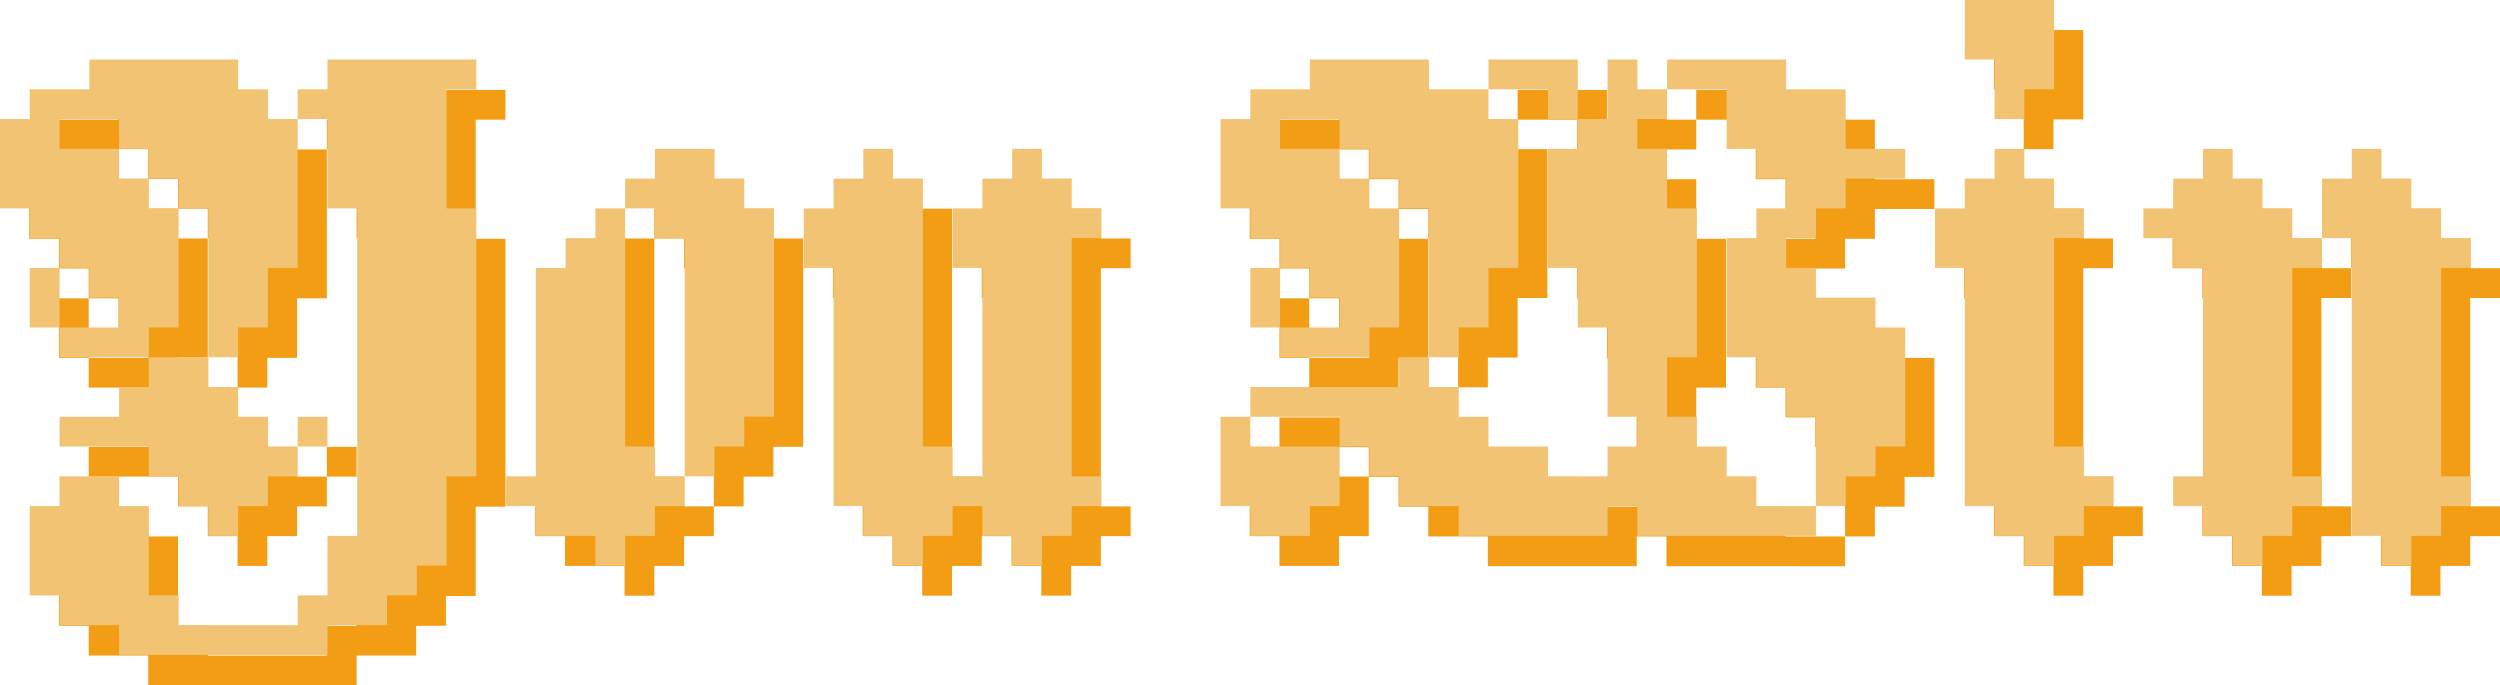 <?xml version="1.0" encoding="utf-8"?>
<!-- Generator: Adobe Illustrator 25.2.0, SVG Export Plug-In . SVG Version: 6.00 Build 0)  -->
<svg version="1.1" xmlns="http://www.w3.org/2000/svg" xmlns:xlink="http://www.w3.org/1999/xlink" x="0px" y="0px"
	 viewBox="0 0 814.6 223.2" style="enable-background:new 0 0 814.6 223.2;" xml:space="preserve">
<style type="text/css">
	.st0{fill:#F29D14;}
	.st1{fill:#F2C373;}
</style>
<g id="Calque_1">
	<path class="st0" d="M77.4,77.7h-9.7V68H58v-9.7h-9.7v-9.7H28.9v9.7h19.4v9.7H58v9.7h9.7v38.8H58v9.7h19.4v9.7h9.7v9.7h9.7v9.7h9.7
		v9.7h-9.7v9.7h-9.7v9.7h-9.7v-9.7h-9.7v-9.7H58v-9.7H28.9v-9.7h19.4V136H58v-9.7H28.9v-9.7h-9.7V97.2h9.7v19.4h19.4v-9.7h-9.7v-9.7
		h-9.7v-9.7h-9.7v-9.7H9.5V48.7h9.7V39h19.4v-9.7h48.5V39h9.7v9.7h9.7v48.5h-9.7v19.4h-9.7v9.7h-9.7L77.4,77.7L77.4,77.7z
		 M125.9,77.7h-9.7V48.7h-9.7V39h9.7v-9.7h48.5V39H155v38.8h9.7v87.3H155v29.1h-9.7v9.7h-9.7v9.7h-19.4v9.7H48.3v-9.7H28.9v-9.7
		h-9.7v-29.1h9.7v-9.7h19.4v9.7H58v29.1h9.7v9.7h38.8v-9.7h9.7v-19.4h9.7L125.9,77.7L125.9,77.7z M116.2,155.3h-9.7v-9.7h9.7V155.3z
		"/>
	<path class="st0" d="M203.5,194.1v-9.7h-19.4v-9.7h-9.7V165h9.7V97.1h9.7v-9.7h9.7v-9.7h9.7v77.6h9.7v9.7h9.7v9.7h-9.7v9.7h-9.7
		v9.7H203.5z M242.3,155.3v9.7h-9.7V87.4h-9.7v-9.7h-9.7V68h9.7v-9.7h19.4V68h9.7v9.7h9.7v67.9H252v9.7L242.3,155.3z"/>
	<path class="st0" d="M358.7,87.4V165h9.7v9.7h-9.7v9.7H349v9.7h-9.7v-9.7h-9.7v-9.7h-9.7v9.7h-9.7v9.7h-9.7v-9.7h-9.7v-9.7h-9.7
		V97.1h-9.7V77.7h9.7V68h9.7v-9.7h9.7V68h9.7v87.3h9.7v9.7h9.7V97.1h-9.7V77.7h9.7V68h9.7v-9.7h9.7V68h9.7v9.7h9.7v9.7L358.7,87.4z"
		/>
	<path class="st0" d="M494.5,38.9v9.7h9.7v48.5h-9.7v19.4h-9.7v9.7h-9.7V77.8h-9.7v-9.7h-9.7v-9.7H446v-9.7h-19.4v9.7H446v9.7h9.7
		v9.7h9.7v38.8h-9.7v9.7h-29.1v-9.7h-9.7V97.2h9.7v19.4H446v-9.7h-9.7v-9.7h-9.7v-9.7h-9.7v-9.7h-9.7V48.7h9.7V39h19.4v-9.7h38.8V39
		L494.5,38.9L494.5,38.9z M446,155.3v19.4h-9.7v9.7h-19.4v-9.7h-9.7v-29.1h9.7v9.7L446,155.3L446,155.3z M416.9,145.7V136h48.5v-9.7
		h9.7v9.7h9.7v9.7h9.7v9.7h19.4v9.7h19.4v-9.7h9.7v-9.7h-9.7v-29.1h-9.7V97.2h-9.7V58.4h9.7v-9.7h-9.7V39h-19.4v-9.7h29.1v19.4h9.7
		V29.3h9.7V39h9.7v9.7H543v9.7h9.7v19.4h9.7v48.5h-9.7v19.4h9.7v9.7h9.7v9.7h9.7v9.7h19.4v9.7H543v-9.7h-9.7v9.7h-48.5v-9.7h-19.4
		v-9.7h-9.7v-9.7H446v-9.7H416.9z M552.7,39v-9.7h38.8V39h19.4v19.4h19.4v9.7h-19.4v9.7h-9.7v9.7h-9.7v9.7h9.7v9.7h19.4v9.7h9.7
		v38.8h-9.7v9.7h-9.7v9.7h-9.7v-29.1h-9.7V136h-9.7v-9.7h-9.7V87.5h9.7v-9.7h9.7v-9.7h-9.7v-9.7h-9.7V39L552.7,39z"/>
	<path class="st0" d="M669.1,194.1v-9.7h-9.7v-9.7h-9.7V97.1H640V77.7h9.7V68h9.7v-9.7h9.7V68h9.7v9.7h9.7v9.7h-9.7v67.9h9.7v9.7
		h9.7v9.7h-9.7v9.7h-9.7v9.7L669.1,194.1z M649.7,29.2V9.8h29.1v29.1h-9.7v9.7h-9.7V29.3L649.7,29.2z"/>
	<path class="st0" d="M756.4,97.1V165h9.7v9.7h-9.7v9.7h-9.7v9.7H737v-9.7h-9.7v-9.7h-9.7V165h9.7V97.1h-9.7v-9.7h-9.7v-9.7h9.7V68
		h9.7v-9.7h9.7V68h9.7v9.7h9.7v9.7h9.7v9.7H756.4z M804.9,97.1V165h9.7v9.7h-9.7v9.7h-9.7v9.7h-9.7v-9.7h-9.7v-97h-9.7V68h9.7v-9.7
		h9.7V68h9.7v9.7h9.7v9.7h9.7v9.7L804.9,97.1z"/>
</g>
<g id="Calque_2">
	<path class="st1" d="M67.9,67.9h-9.7v-9.7h-9.7v-9.7h-9.7v-9.7H19.4v9.7h19.4v9.7h9.7v9.7h9.7v38.8h-9.7v9.7h19.4v9.7h9.7v9.7h9.7
		v9.7H97v9.7h-9.7v9.7h-9.7v9.7h-9.7v-9.7h-9.7v-9.7h-9.7v-9.7H19.4v-9.7h19.4v-9.7h9.7v-9.7H19.4v-9.7H9.7V87.3h9.7v19.4h19.4V97
		h-9.7v-9.7h-9.7v-9.7H9.7v-9.7H0V38.8h9.7v-9.7h19.4v-9.7h48.5v9.7h9.7v9.7H97v48.5h-9.7v19.4h-9.7v9.7h-9.7V67.9L67.9,67.9z
		 M116.4,67.9h-9.7V38.8H97v-9.7h9.7v-9.7h48.5v9.7h-9.7v38.8h9.7v87.3h-9.7v29.1h-9.7v9.7h-9.7v9.7h-19.4v9.7H38.8v-9.7H19.4V194
		H9.7v-29.1h9.7v-9.7h19.4v9.7h9.7V194h9.7v9.7H97V194h9.7v-19.4h9.7L116.4,67.9L116.4,67.9z M106.7,145.5H97v-9.7h9.7V145.5z"/>
	<path class="st1" d="M194,184.3v-9.7h-19.4v-9.7h-9.7v-9.7h9.7V87.3h9.7v-9.7h9.7v-9.7h9.7v77.6h9.7v9.7h9.7v9.7h-9.7v9.7h-9.7v9.7
		H194z M232.8,145.5v9.7h-9.7V77.6h-9.7v-9.7h-9.7v-9.7h9.7v-9.7h19.4v9.7h9.7v9.7h9.7v67.9h-9.7v9.7H232.8z"/>
	<path class="st1" d="M349.2,77.6v77.6h9.7v9.7h-9.7v9.7h-9.7v9.7h-9.7v-9.7h-9.7v-9.7h-9.7v9.7h-9.7v9.7H291v-9.7h-9.7v-9.7h-9.7
		V87.3h-9.7V67.9h9.7v-9.7h9.7v-9.7h9.7v9.7h9.7v87.3h9.7v9.7h9.7V87.3h-9.7V67.9h9.7v-9.7h9.7v-9.7h9.7v9.7h9.7v9.7h9.7v9.7
		L349.2,77.6z"/>
	<path class="st1" d="M485,29.1v9.7h9.7v48.5H485v19.4h-9.7v9.7h-9.7V67.9h-9.7v-9.7h-9.7v-9.7h-9.7v-9.7h-19.4v9.7h19.4v9.7h9.7
		v9.7h9.7v38.8h-9.7v9.7h-29.1v-9.7h-9.7V87.3h9.7v19.4h19.4V97h-9.7v-9.7h-9.7v-9.7h-9.7v-9.7h-9.7V38.8h9.7v-9.7h19.4v-9.7h38.8
		v9.7L485,29.1L485,29.1z M436.5,145.5v19.4h-9.7v9.7h-19.4v-9.7h-9.7v-29.1h9.7v9.7H436.5L436.5,145.5z M407.4,135.8v-9.7h48.5
		v-9.7h9.7v9.7h9.7v9.7h9.7v9.7h19.4v9.7h19.4v-9.7h9.7v-9.7h-9.7v-29.1h-9.7V87.3h-9.7V48.5h9.7v-9.7h-9.7v-9.7H485v-9.7h29.1v19.4
		h9.7V19.4h9.7v9.7h9.7v9.7h-9.7v9.7h9.7v19.4h9.7v48.5h-9.7v19.4h9.7v9.7h9.7v9.7h9.7v9.7h19.4v9.7h-58.2v-9.7h-9.7v9.7h-48.5v-9.7
		h-19.4v-9.7h-9.7v-9.7h-9.7v-9.7L407.4,135.8z M543.2,29.1v-9.7H582v9.7h19.4v19.4h19.4v9.7h-19.4v9.7h-9.7v9.7H582v9.7h9.7V97
		h19.4v9.7h9.7v38.8h-9.7v9.7h-9.7v9.7h-9.7v-29.1H582v-9.7h-9.7v-9.7h-9.7V77.6h9.7v-9.7h9.7v-9.7h-9.7v-9.7h-9.7V29.1L543.2,29.1z
		"/>
	<path class="st1" d="M659.6,184.3v-9.7h-9.7v-9.7h-9.7V87.3h-9.7V67.9h9.7v-9.7h9.7v-9.7h9.7v9.7h9.7v9.7h9.7v9.7h-9.7v67.9h9.7
		v9.7h9.7v9.7H679v9.7h-9.7v9.7L659.6,184.3z M640.2,19.4V0h29.1v29.1h-9.7v9.7h-9.7V19.4L640.2,19.4z"/>
	<path class="st1" d="M746.9,87.3v67.9h9.7v9.7h-9.7v9.7h-9.7v9.7h-9.7v-9.7h-9.7v-9.7h-9.7v-9.7h9.7V87.3h-9.7v-9.7h-9.7v-9.7h9.7
		v-9.7h9.7v-9.7h9.7v9.7h9.7v9.7h9.7v9.7h9.7v9.7H746.9z M795.4,87.3v67.9h9.7v9.7h-9.7v9.7h-9.7v9.7H776v-9.7h-9.7v-97h-9.7V58.2
		h9.7v-9.7h9.7v9.7h9.7v9.7h9.7v9.7h9.7v9.7L795.4,87.3z"/>
</g>
</svg>
